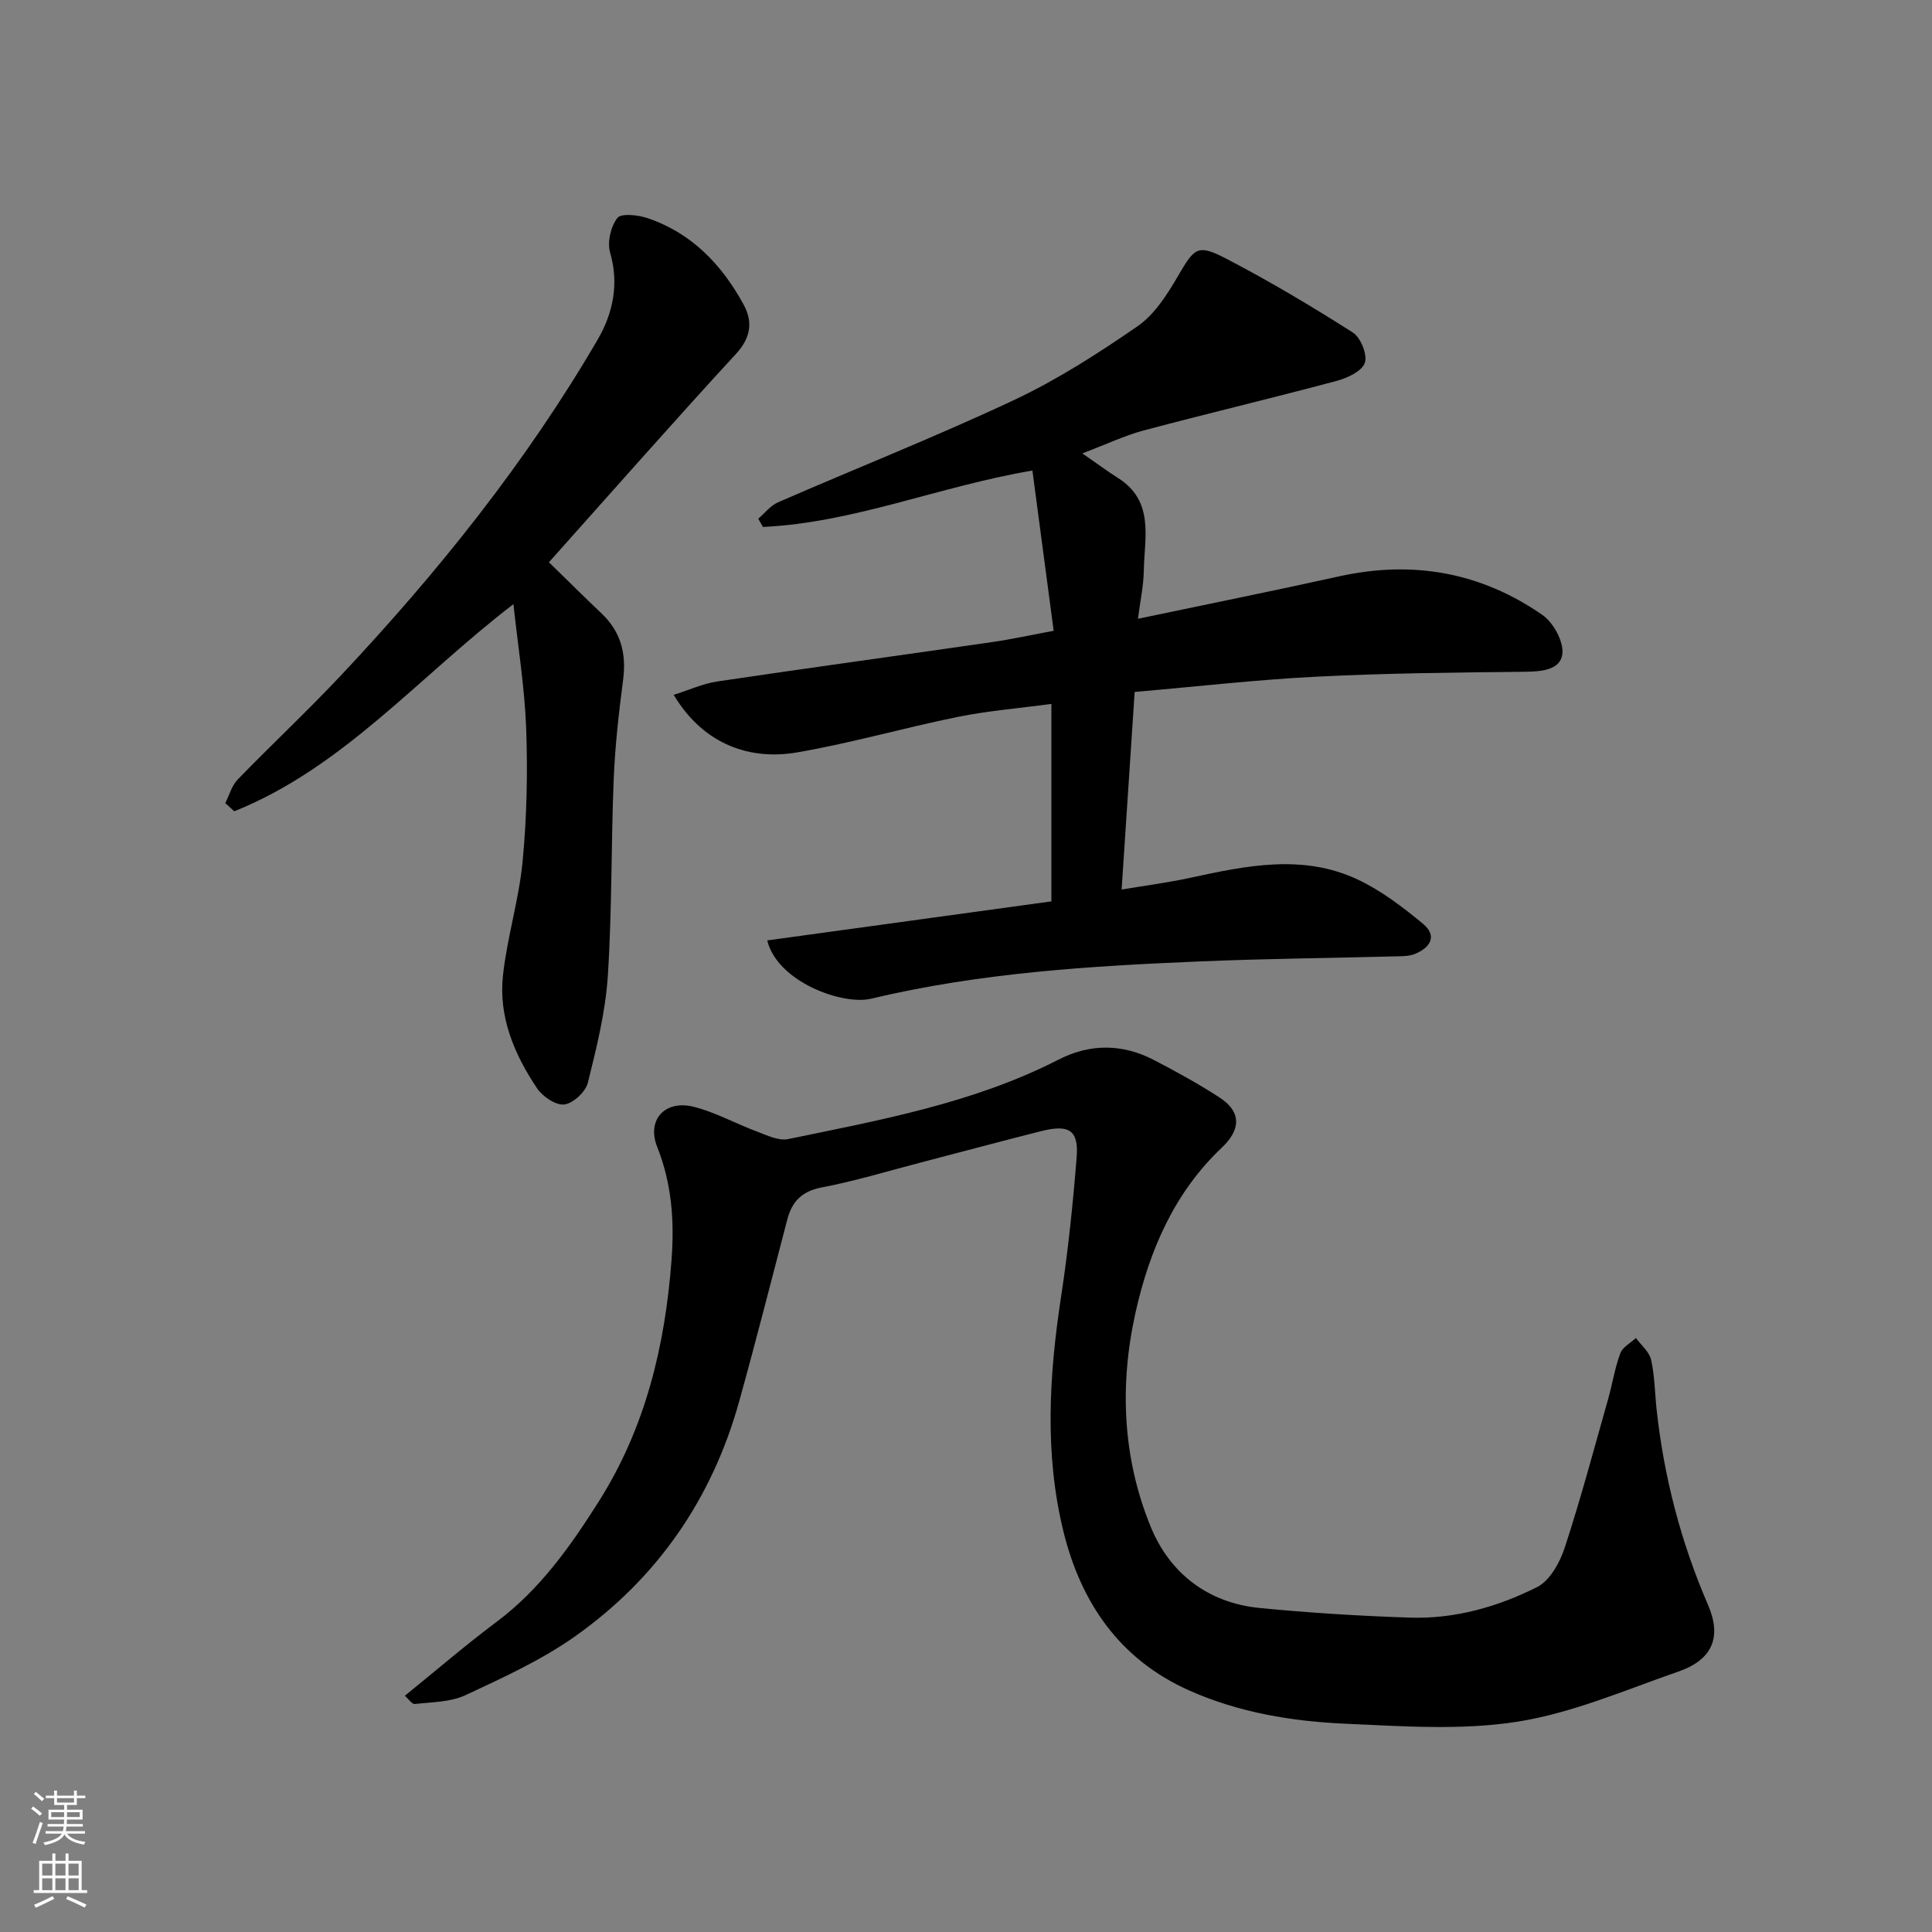 <svg enable-background="new 0 0 400 400" viewBox="0 0 400 400" xmlns="http://www.w3.org/2000/svg"><rect x="0" y="0" width="400" height="400" fill="#808080" stroke="none"/><g fill="#010000"><path d="m83.83 351.08c6.49-5.25 12.55-10.48 18.94-15.26 9.02-6.73 15.33-15.68 21.21-24.97 9.66-15.26 13.73-32.23 15.06-50.06.6-8.04.04-15.76-2.98-23.35-2.21-5.56 1.58-9.79 7.57-8.29 4.52 1.14 8.72 3.5 13.13 5.14 2.06.77 4.44 1.95 6.39 1.55 19.12-3.95 38.39-7.44 56.04-16.47 6.54-3.35 13.26-3.28 19.77.12 4.62 2.41 9.21 4.92 13.57 7.76 4.53 2.95 4.36 6.64.47 10.32-9.88 9.33-15.04 21.33-17.92 34.26-3.33 14.99-2.66 30.07 3.17 44.29 3.93 9.59 11.81 15.73 22.5 16.79 10.32 1.02 20.7 1.65 31.07 2 9.3.32 18.2-2.2 26.4-6.31 2.66-1.33 4.74-5.1 5.75-8.2 3.33-10.17 6.08-20.53 9-30.83.88-3.12 1.37-6.37 2.5-9.39.47-1.28 2.12-2.12 3.23-3.16 1.09 1.49 2.77 2.85 3.14 4.5.75 3.34.77 6.84 1.14 10.26 1.52 14.02 5.03 27.51 10.64 40.48 2.9 6.69.94 11.37-6.13 13.82-11.03 3.83-22 8.61-33.4 10.39-11.58 1.81-23.68.93-35.51.41-11.08-.49-22.06-2.3-32.35-6.88-14.39-6.4-22.41-18.14-26.04-32.85-3.97-16.1-2.99-32.42-.5-48.72 1.46-9.56 2.45-19.2 3.22-28.84.44-5.59-1.56-6.86-7.35-5.4-8.36 2.11-16.68 4.35-25.02 6.52-6.77 1.76-13.49 3.82-20.34 5.12-4.14.78-6.21 2.87-7.2 6.66-3.3 12.58-6.49 25.19-9.98 37.72-5.62 20.14-16.94 36.54-33.96 48.58-6.96 4.92-14.9 8.54-22.67 12.17-3.1 1.45-6.93 1.43-10.46 1.83-.61.11-1.37-1.06-2.1-1.71z"/><path d="m224.09 93.87c2.92 2.02 5.09 3.64 7.36 5.08 7.63 4.81 5.48 12.36 5.36 19.27-.05 3.07-.73 6.13-1.21 9.89 14.42-3.03 28.06-5.77 41.65-8.78 15.22-3.37 29.35-.86 42.09 7.99 2.27 1.58 4.42 5.5 4.13 8.06-.37 3.28-4.23 3.67-7.65 3.7-14.43.15-28.87.29-43.28 1.02-12.3.62-24.57 2.03-37.62 3.16-.88 13.32-1.76 26.7-2.7 40.91 4.83-.81 9.61-1.43 14.29-2.45 11.61-2.51 23.3-4.96 34.64.4 4.84 2.29 9.26 5.67 13.42 9.1 3.08 2.54 1.61 4.96-1.67 6.3-.88.36-1.92.43-2.89.46-13.76.36-27.53.49-41.29 1.06-22.96.95-45.88 2.36-68.37 7.73-5.91 1.41-19.4-3.47-21.5-12.07 19.57-2.69 39.04-5.36 58.83-8.08 0-13.26 0-26.67 0-40.88-6.59.89-13.07 1.41-19.39 2.69-11.16 2.26-22.14 5.45-33.35 7.36-9.2 1.57-19.06-1.24-25.46-11.93 3.19-1 6.04-2.32 9.03-2.77 18.92-2.81 37.87-5.4 56.81-8.14 4.17-.6 8.29-1.51 12.83-2.35-1.48-11.18-2.93-22.1-4.4-33.18-19.44 3.31-36.98 10.8-55.79 11.68-.32-.57-.65-1.14-.97-1.71 1.35-1.15 2.53-2.71 4.09-3.39 16.27-7.09 32.8-13.63 48.85-21.17 8.95-4.21 17.41-9.64 25.58-15.28 3.48-2.4 6.08-6.46 8.28-10.23 3.54-6.06 4.08-6.89 10.2-3.71 8.92 4.65 17.6 9.82 26.08 15.22 1.64 1.04 3.07 4.58 2.51 6.28-.57 1.72-3.58 3.14-5.77 3.73-13.34 3.57-26.79 6.76-40.14 10.31-3.9 1.06-7.61 2.84-12.58 4.72z"/><path d="m106.3 125.08c-19.69 15.1-35.27 33.85-57.8 42.89-.62-.57-1.24-1.13-1.86-1.7.84-1.65 1.35-3.62 2.58-4.89 7.08-7.3 14.52-14.25 21.47-21.65 20.03-21.32 38.27-44.07 53.04-69.4 3.12-5.35 4.5-11.46 2.59-18.01-.63-2.16.12-5.39 1.49-7.19.77-1.01 4.24-.64 6.19.01 9.17 3.07 15.44 9.64 19.95 17.91 1.95 3.57 1.54 6.84-1.59 10.24-13.02 14.14-25.71 28.58-38.71 43.12 3.96 3.86 7.39 7.27 10.89 10.59 4 3.79 5.18 8.33 4.47 13.74-.89 6.83-1.67 13.7-1.95 20.57-.55 13.59-.34 27.23-1.22 40.79-.49 7.42-2.32 14.81-4.13 22.06-.47 1.89-3.03 4.28-4.87 4.51-1.75.22-4.49-1.63-5.64-3.34-4.73-7.03-8.02-14.83-7.06-23.45.88-7.92 3.32-15.68 4.07-23.61.86-9.1 1.06-18.32.73-27.45-.31-8.43-1.68-16.83-2.64-25.74z"/></g><path d="m6.44 374.46.42-.45c.65.47 1.27.95 1.85 1.44l-.45.49c-.65-.56-1.25-1.06-1.82-1.48m.93 7.33-.63-.26c.55-1.36 1.05-2.8 1.52-4.33.19.1.38.19.59.27-.46 1.29-.95 2.73-1.48 4.32m-.38-10.38.44-.42c.43.34 1.01.82 1.74 1.44l-.49.49c-.53-.51-1.09-1.01-1.69-1.51m2.5.35h1.72v-1.04h.59v1.04h3.52v-1.04h.59v1.04h1.75v.53h-1.75v1.42h-2.03v.97h3.22v2.03h-3.24c0 .35-.01.66-.03.93h3.32v.53h-3.37c-.03.27-.08.58-.15.94h3.96v.53h-3.71c.67.92 1.93 1.48 3.79 1.68-.13.24-.23.44-.29.59-2.13-.38-3.48-1.08-4.04-2.12-.43.97-1.77 1.72-4.03 2.23-.09-.19-.2-.37-.33-.55 2.1-.42 3.37-1.03 3.81-1.83h-3.36v-.53h3.58c.08-.29.13-.61.16-.94h-3.33v-.53h3.39c.02-.27.04-.58.04-.93h-3.23v-2.03h3.25v-.97h-2.07v-1.42h-1.73zm1.12 3.44v1h2.65c.01-.3.02-.44.01-.4v-.25-.35zm1.19-2h3.52v-.91h-3.52zm4.71 2h-2.63v.59c0 .15-.01.28-.01.4h2.64z" fill="#fafbfa"/><path d="m13.56 383.74h.63v1.52h2.72v6.07h1.13v.6h-11.06v-.6h1.13v-6.07h2.73v-1.52h.63v1.52h2.1v-1.52zm-2.69 8.83.38.56c-1.24.63-2.53 1.25-3.85 1.85-.1-.21-.21-.42-.34-.63 1.36-.55 2.63-1.15 3.81-1.78m-2.13-4.27h2.1v-2.45h-2.1zm0 3.04h2.1v-2.46h-2.1zm2.72-3.04h2.1v-2.45h-2.1zm0 3.04h2.1v-2.46h-2.1zm6.07 3.6c-1.41-.71-2.7-1.3-3.86-1.78l.35-.56c1.45.62 2.75 1.19 3.88 1.72zm-1.25-9.09h-2.1v2.45h2.1zm-2.09 5.49h2.1v-2.46h-2.1z" fill="#fafbfa"/></svg>